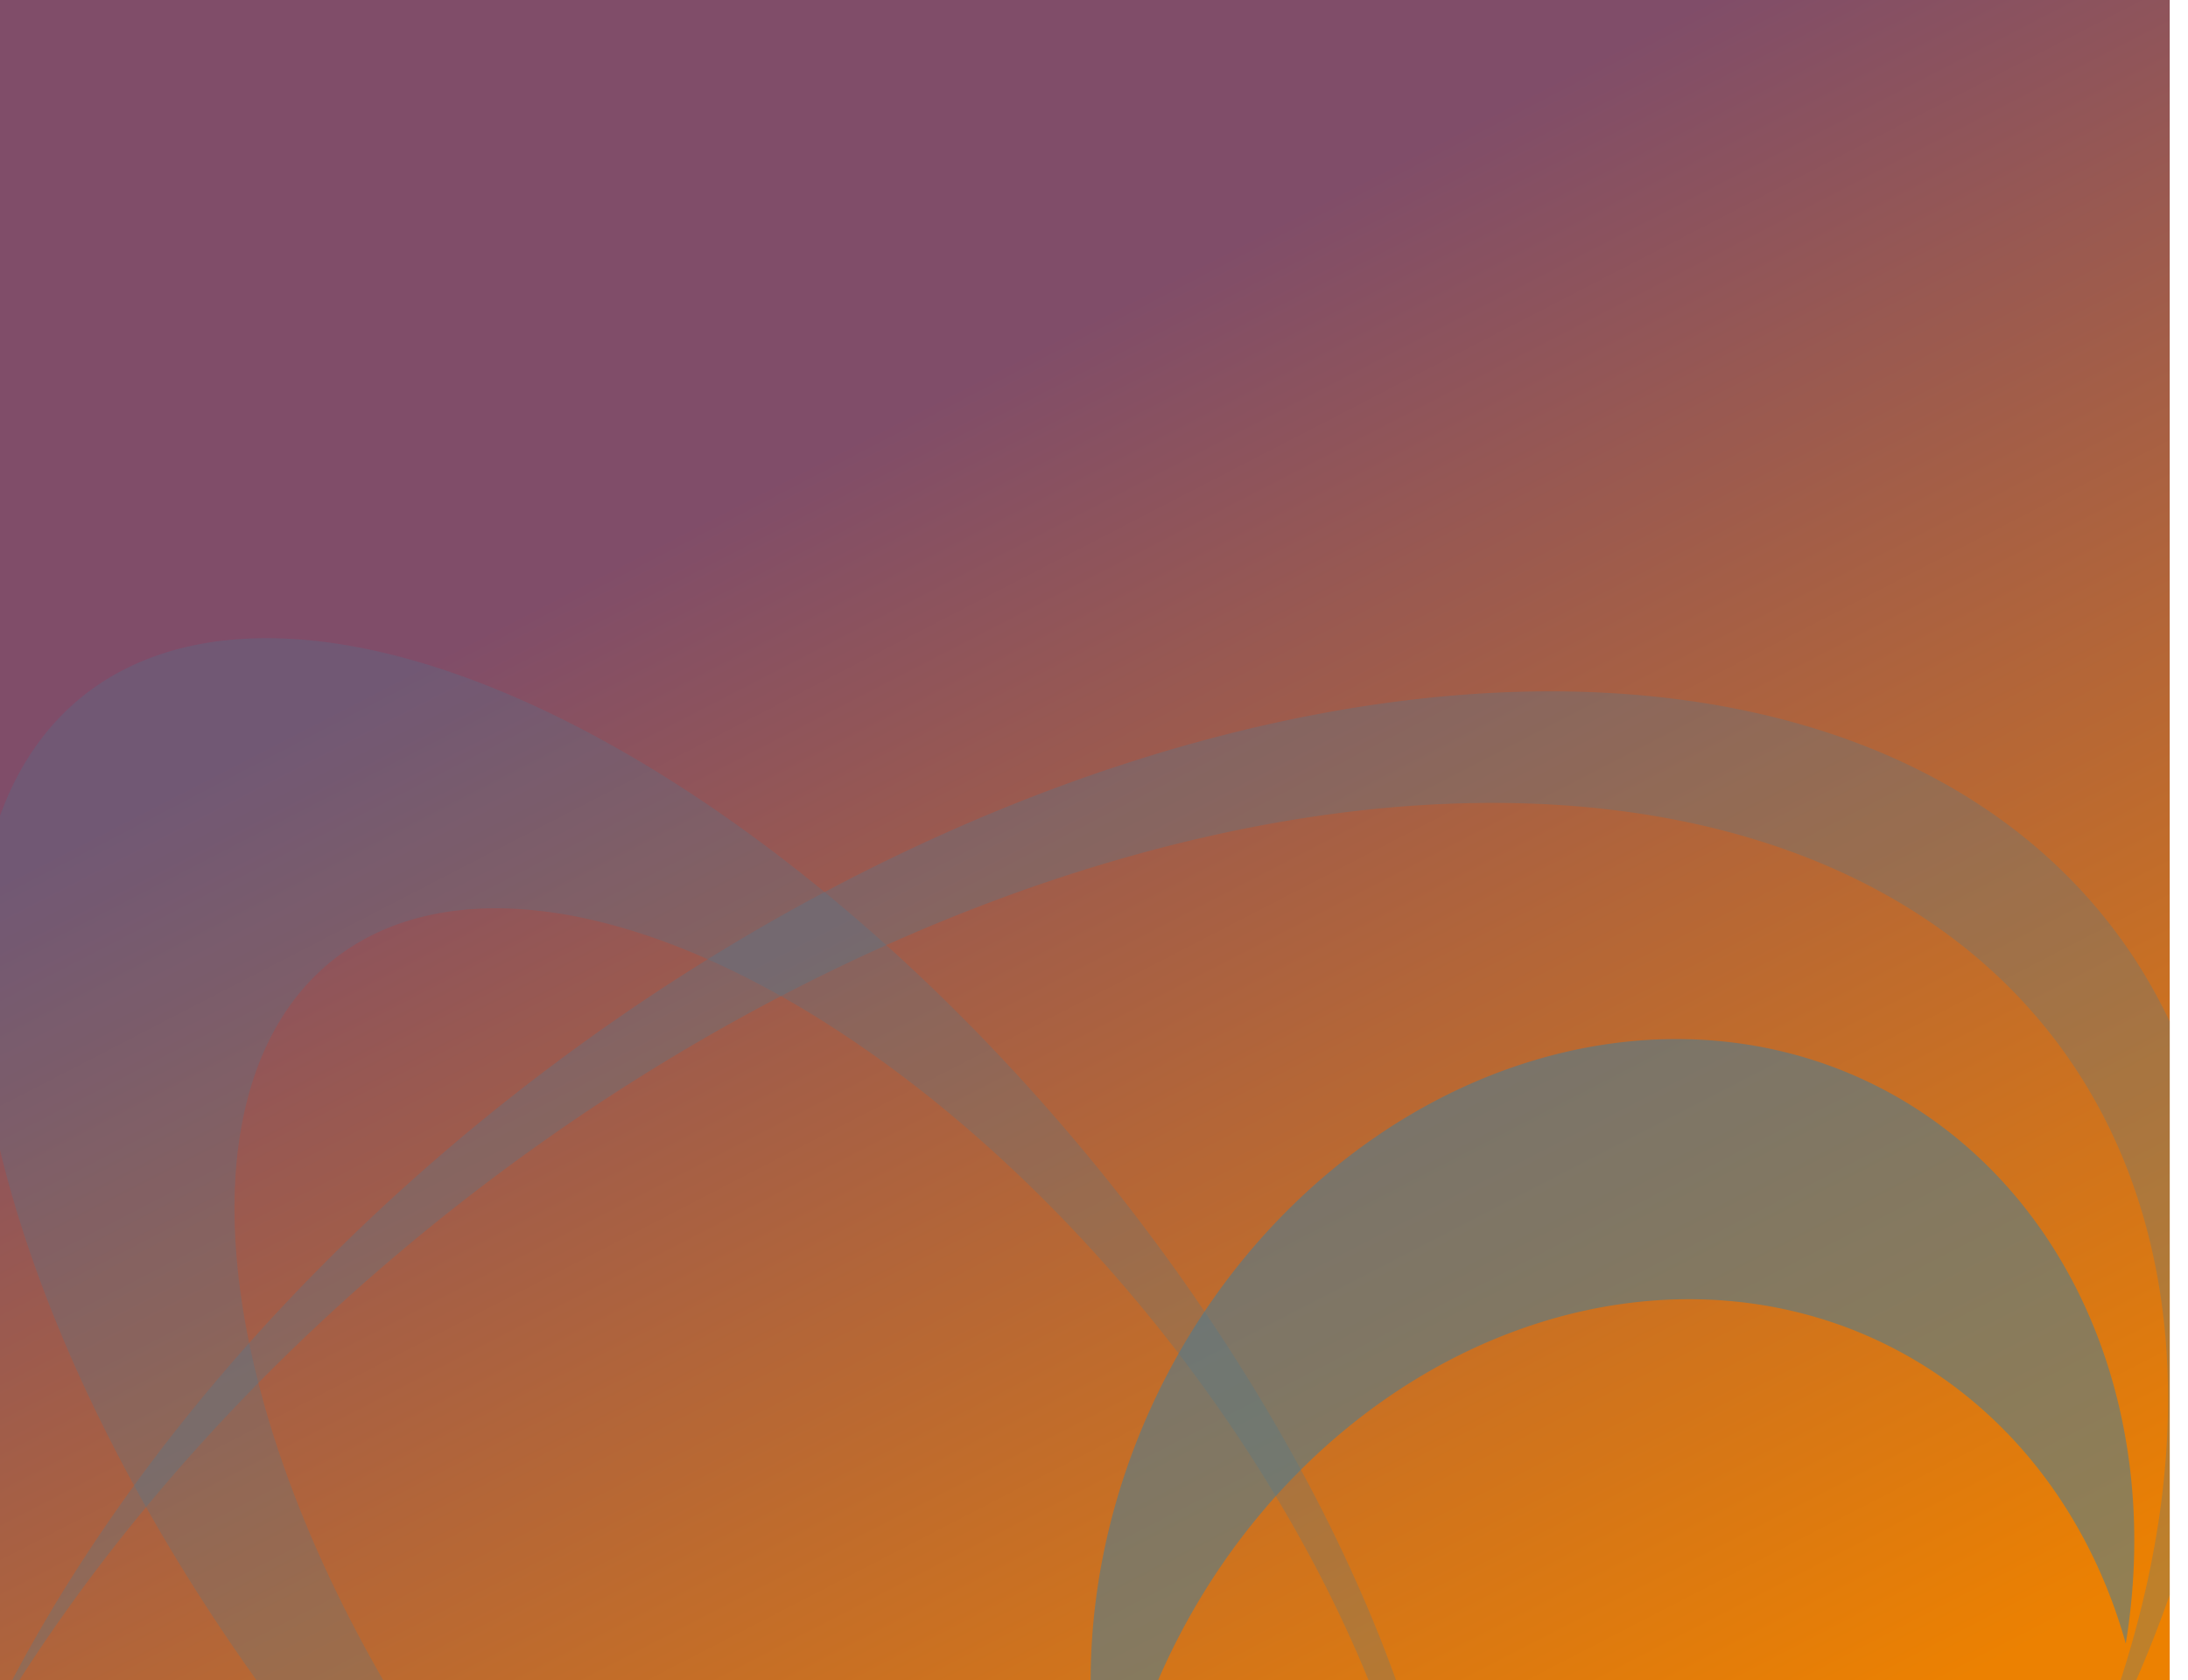 <?xml version="1.0" encoding="UTF-8" standalone="no"?>
<svg
   xmlns:dc="http://purl.org/dc/elements/1.1/"
   xmlns:cc="http://creativecommons.org/ns#"
   xmlns:rdf="http://www.w3.org/1999/02/22-rdf-syntax-ns#"
   xmlns:svg="http://www.w3.org/2000/svg"
   xmlns="http://www.w3.org/2000/svg"
   xmlns:xlink="http://www.w3.org/1999/xlink"
   xmlns:sodipodi="http://sodipodi.sourceforge.net/DTD/sodipodi-0.dtd"
   xmlns:inkscape="http://www.inkscape.org/namespaces/inkscape"
   width="3208"
   height="2464.001"
   viewBox="0 0 848.783 651.933"
   version="1.1"
   id="svg8"
   inkscape:version="1.0 (4035a4fb49, 2020-05-01)"
   sodipodi:docname="Background_02_BeAware.svg">
  <defs
     id="defs2">
    <linearGradient
       y2="-1793.431"
       x2="-2734.314"
       y1="306.343"
       x1="-1650"
       gradientTransform="translate(-15622.914,689.557)"
       gradientUnits="userSpaceOnUse"
       id="linearGradient1466"
       xlink:href="#linearGradient2543"
       inkscape:collect="always" />
    <linearGradient
       inkscape:collect="always"
       id="linearGradient2543">
      <stop
         style="stop-color:#ec8101;stop-opacity:1"
         offset="0"
         id="stop2539" />
      <stop
         style="stop-color:#804d69;stop-opacity:1"
         offset="1"
         id="stop2541" />
    </linearGradient>
  </defs>
  <sodipodi:namedview
     id="base"
     pagecolor="#ffffff"
     bordercolor="#666666"
     borderopacity="1.0"
     inkscape:pageopacity="0.0"
     inkscape:pageshadow="2"
     inkscape:zoom="0.061871843"
     inkscape:cx="316.59297"
     inkscape:cy="-867.97875"
     inkscape:document-units="px"
     inkscape:current-layer="layer2"
     inkscape:document-rotation="0"
     showgrid="false"
     fit-margin-top="0"
     fit-margin-left="0"
     fit-margin-right="0"
     fit-margin-bottom="0"
     units="px"
     inkscape:window-width="1920"
     inkscape:window-height="1017"
     inkscape:window-x="-8"
     inkscape:window-y="-8"
     inkscape:window-maximized="1" />
  <g
     inkscape:groupmode="layer"
     id="layer2"
     inkscape:label="Ebene 2"
     style="display:inline"
     sodipodi:insensitive="true">
    <g
       transform="matrix(0.265,0,0,0.265,5350.646,382.705)"
       id="g1557"
       style="display:inline">
      <rect
         ry="0"
         y="-1446.443"
         x="-20222.914"
         height="2464"
         width="3208"
         id="rect2537-7-7"
         style="display:inline;fill:url(#linearGradient1466);fill-opacity:1;stroke:none;stroke-width:4;stroke-linejoin:round;stroke-miterlimit:4;stroke-dasharray:none;stroke-opacity:1" />
      <path
         id="path1135-3-2"
         style="fill:#457d99;fill-opacity:0.276;stroke-width:5.914;stroke-linejoin:round"
         d="m -17920.238,-431.871 a 1213.471,1944.459 53.255 0 0 -2253.936,1449.428 h 10.397 a 1213.471,1944.459 53.255 0 1 2213.631,-1285.092 1213.471,1944.459 53.255 0 1 862.861,1285.092 h 22.629 a 1213.471,1944.459 53.255 0 0 49.742,-126.578 V 51.662 a 1213.471,1944.459 53.255 0 0 -850.488,-482.525 1213.471,1944.459 53.255 0 0 -54.836,-1.008 z" />
      <path
         id="path1155-7-3"
         style="fill:#457d99;fill-opacity:0.534;stroke-width:3.979;stroke-linejoin:round"
         d="m -17737.244,77.271 a 737.646,859.664 26.698 0 0 -741.235,483.479 737.646,859.664 26.698 0 0 -116.023,456.807 h 98.053 a 737.646,859.664 26.698 0 1 36.5,-75.914 737.646,859.664 26.698 0 1 1052.529,-405.35 737.646,859.664 26.698 0 1 328.154,426.02 737.646,859.664 26.698 0 0 -346.679,-806.912 737.646,859.664 26.698 0 0 -311.299,-78.129 z" />
      <path
         id="path1177-0-4"
         style="fill:#457d99;fill-opacity:0.247;stroke-width:4.716;stroke-linejoin:round"
         d="m -19801.029,-509.764 a 1469.964,717.24 50.762 0 0 -271.51,87.062 1469.964,717.24 50.762 0 0 -0.375,0.307 1469.964,717.24 50.762 0 0 -150,323.932 V 44.781 a 1469.964,717.24 50.762 0 0 408.435,972.775 h 185.329 a 1191.145,616.827 51.916 0 1 -77.399,-1053.807 1191.145,616.827 51.916 0 1 50.971,-33.959 1191.145,616.827 51.916 0 1 1237.619,672.656 1191.145,616.827 51.916 0 1 230.867,415.109 h 40.16 a 1469.964,717.24 50.762 0 0 -440.273,-755.412 1469.964,717.24 50.762 0 0 -1213.824,-771.908 z" />
    </g>
  </g>
</svg>
